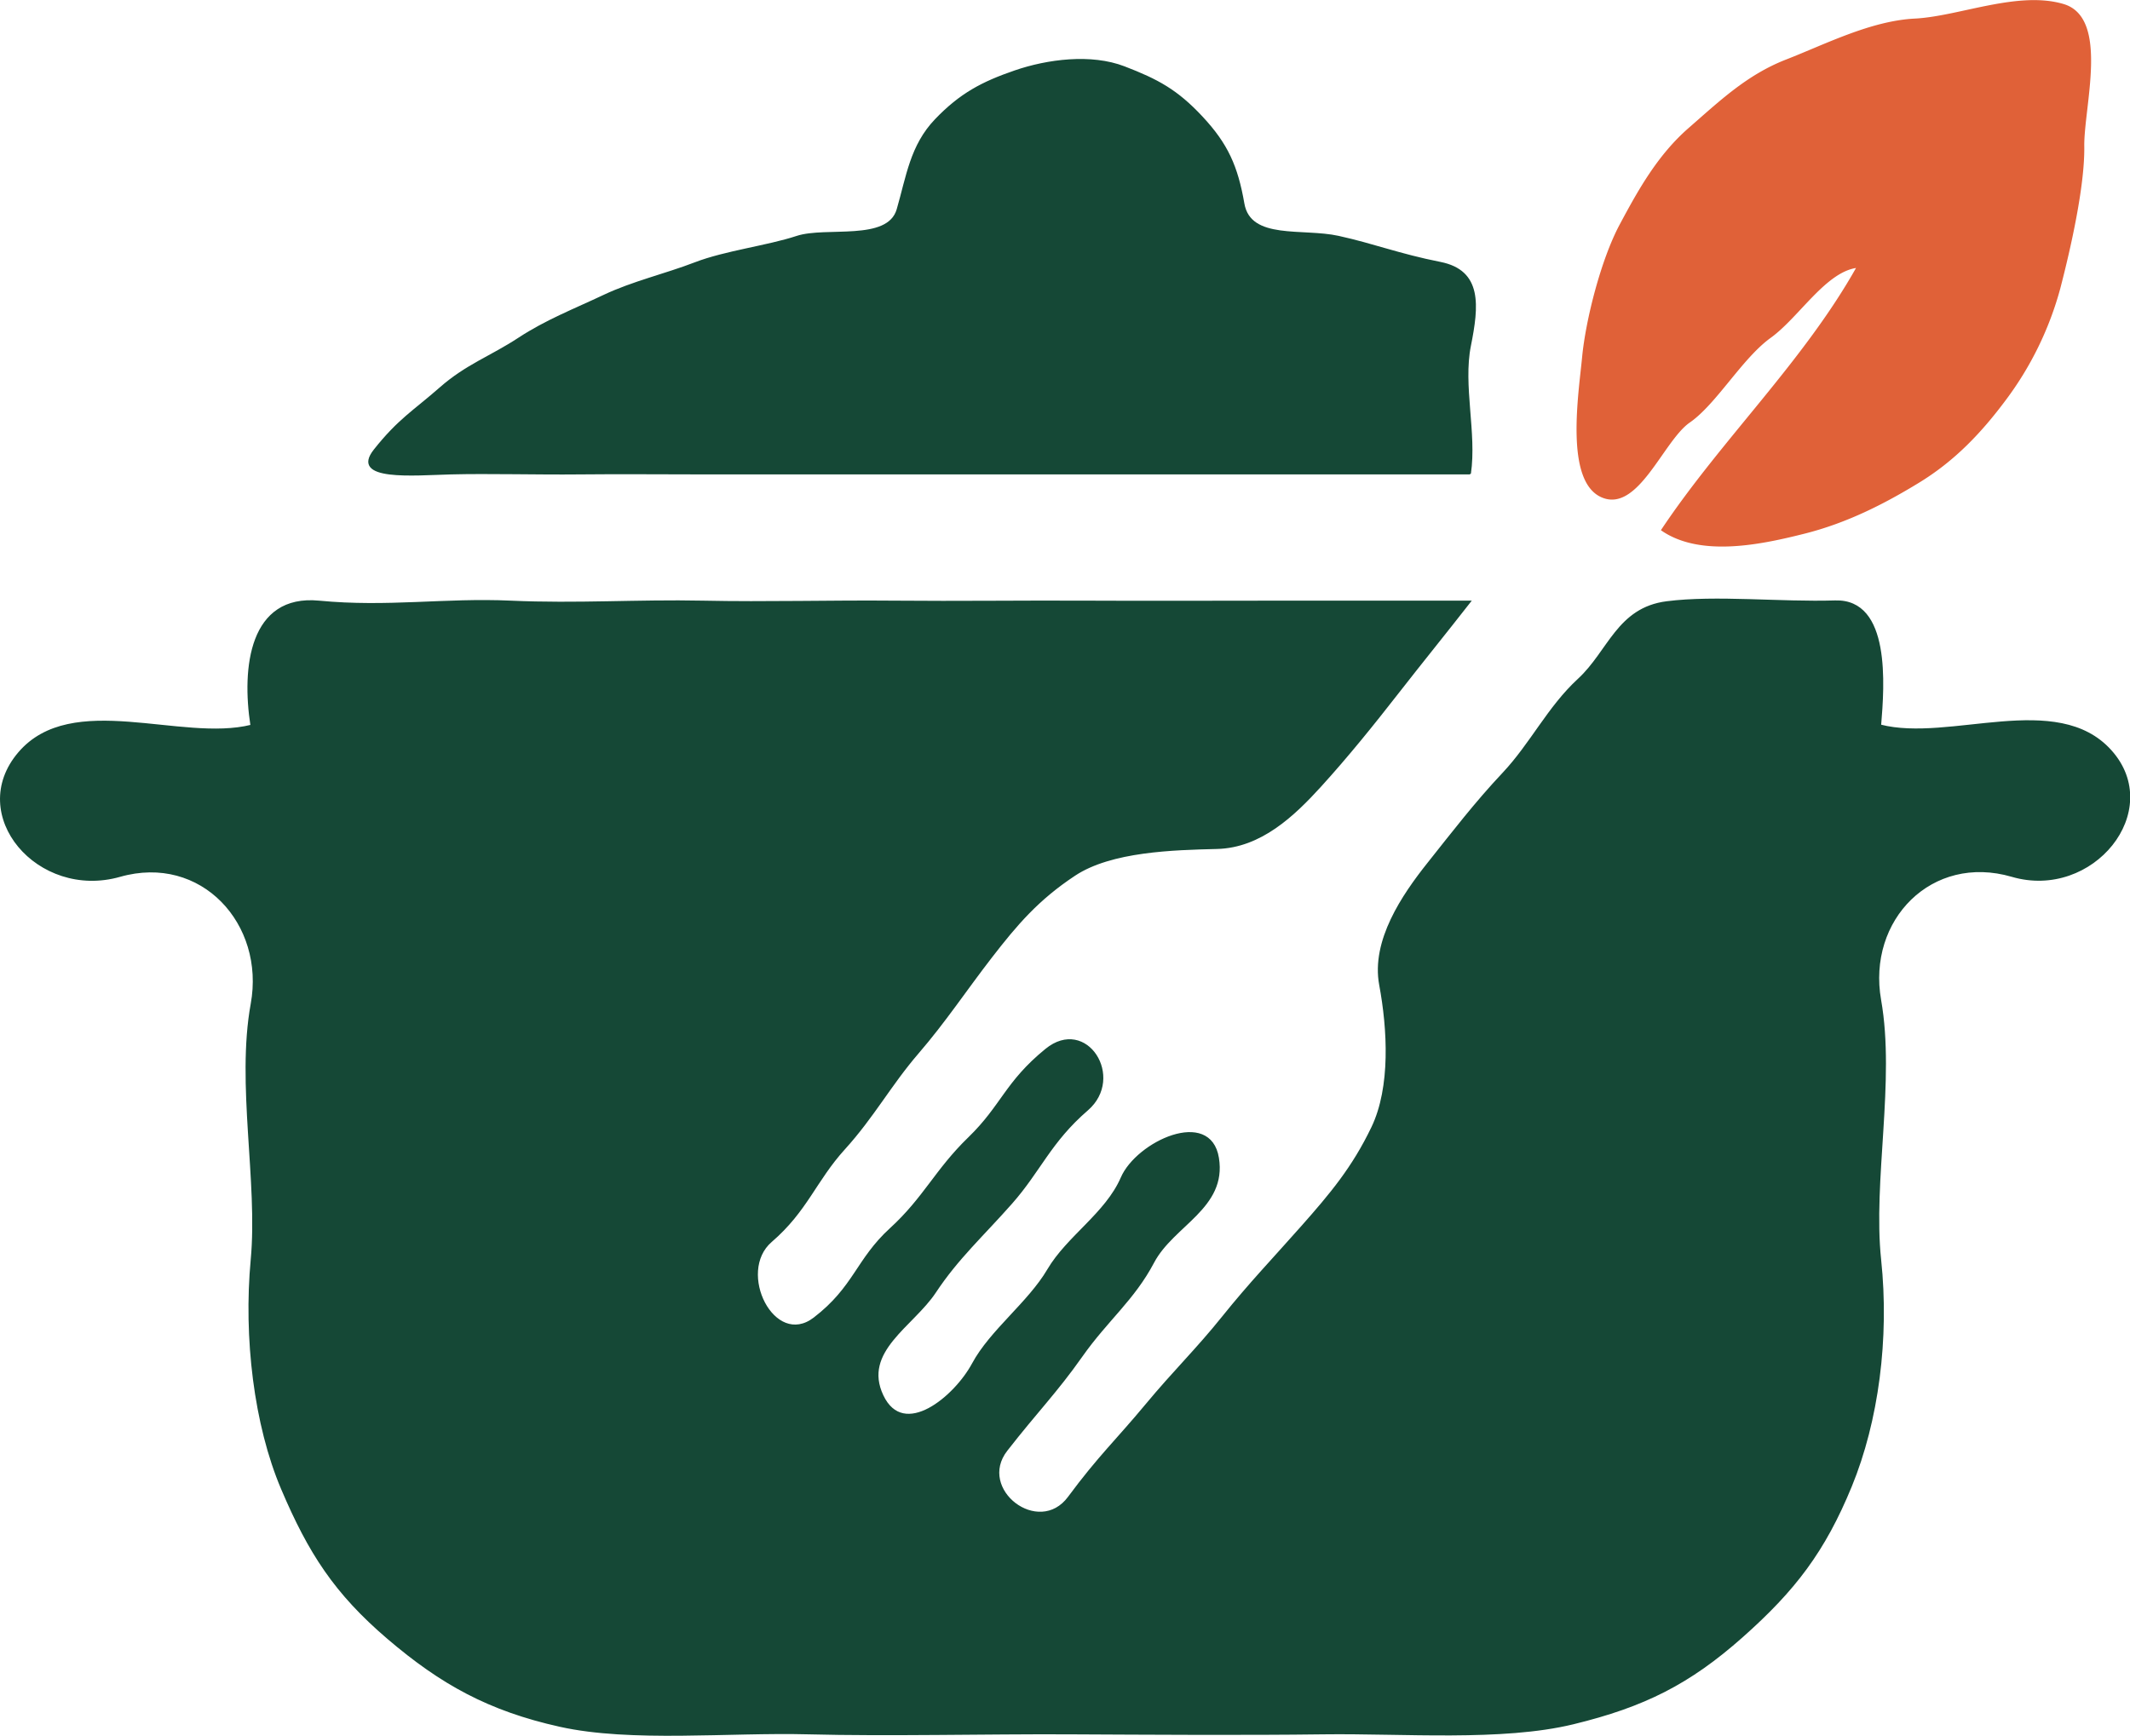 <svg id="Ebene_1" data-name="Ebene 1" xmlns="http://www.w3.org/2000/svg" viewBox="0 0 390.88 318.61"><defs><style>.cls-1,.cls-2{fill:none;stroke-width:0.3px;}.cls-1{stroke:#e06138;}.cls-2{stroke:#154836;}.cls-3{fill:#e06138;}.cls-4{fill:#154836;}</style></defs><path class="cls-1" d="M305,97.28c7.17,4.93,18.41,2.47,26.08.54s14.46-5.34,21-9.34S363.47,79.38,368,73.3a60.33,60.33,0,0,0,9.95-20.42c1.89-7.27,4.49-18.73,4.39-26s4.64-23.53-3.7-26-19.15,2.27-27.23,2.68-16.4,4.71-23.57,7.5S315.69,18.63,310,23.59s-9.24,11.34-12.65,17.72-6.21,17.43-6.86,24.21-3.19,22.62,3.41,25.6S305.14,80.8,310,77.44s9.61-11.77,14.84-15.54S335,49.67,340.88,49C331.14,66.41,316,80.79,305,97.28Z"/><path class="cls-2" d="M269.78,86.93c1.09-7.44-1.46-16.17,0-23.47s2.14-13.73-5.48-15.24-12.1-3.33-18.68-4.78-16.22.78-17.41-6.06-3-10.9-7.62-15.86-8.17-6.85-14.27-9.2-14.08-1.31-20.07.75-10,4.16-14.55,8.91-5.24,10.41-7,16.47-13.12,3.23-18.48,5-13.14,2.71-18.64,4.83-11.42,3.46-16.79,6-10.56,4.54-15.61,7.86S85.6,67,80.8,71.22,73.16,77,68.72,82.61s7.15,4.5,14,4.32,16.1.08,23.47,0,15.85,0,23.47,0,15.74,0,23.47,0,15.7,0,23.47,0,15.69,0,23.47,0,15.7,0,23.48,0h46.25Z"/><path class="cls-2" d="M269.78,110.4c-11.75,0-23.45,0-35.21,0s-23.43.06-35.21,0-23.38.11-35.2,0-23.29.25-35.21,0-23.06.55-35.21,0-22.55,1.22-35.2,0-14.07,12.14-12.43,22.78c-12.85,3.22-32.9-6.37-42.63,5S7,165.07,22,160.8s26.84,8.76,24.16,23.47,1.33,32.67,0,46.94.57,30.29,5.57,42.06,9.76,19.15,19.49,27.46,18.49,13.18,31.55,16.08,31,1,45.56,1.38,32.76-.07,47.63,0,32.35.19,46.94,0,32.74,1.33,45.79-1.84,21.33-7.35,31-15.93,15.1-15.7,20-27.64,6.9-27.12,5.37-41.57,2.61-32.85,0-47.63,9.39-27.1,24.17-22.78,28-12,18.12-23-29.54-1.37-42.29-4.66c.61-7.36,1.79-23.09-8.28-22.78s-21.9-1-30.91.15-10.63,9.07-16.19,14.19-8.72,11.82-13.82,17.24-9.19,10.76-13.81,16.57-10.31,14.15-8.8,22.26,2.11,18.78-1.44,26.18-7.61,12.22-12.88,18.18-9.58,10.44-14.5,16.57-8.87,9.86-14.15,16.22-8.68,9.49-14.16,16.91-17-1.43-11.39-8.63,9.08-10.62,13.78-17.29,9.53-10.36,13.15-17.22,13.36-10,11.88-19.14-14.88-2.92-17.72,3.64-9.92,10.81-13.49,16.88-10.54,11.18-13.81,17.26-12.69,14-16.55,5.84,5.53-12.77,9.65-19,8.76-10.4,14-16.34,7.1-11.24,13.93-17.14-.19-17.09-7.6-11.05-8.07,10.34-14.15,16.23-8.17,11-14.38,16.68-6.6,10.73-14,16.41-14.43-8.49-7.9-14.11,8.1-11.13,13.43-17,8.45-11.72,13.49-17.57,8.74-11.5,13.46-17.6,8.59-10.62,15.31-15.07,18.13-4.73,26.13-4.93,14.08-6,19-11.41,9.63-11.25,14.11-17S265.3,116.14,269.78,110.4Z"/><path class="cls-3" d="M305,97.28c7.17,4.93,18.41,2.47,26.08.54s14.46-5.34,21-9.34S363.47,79.38,368,73.3a60.33,60.33,0,0,0,9.95-20.42c1.89-7.27,4.49-18.73,4.39-26s4.64-23.53-3.7-26-19.15,2.27-27.23,2.68-16.4,4.71-23.57,7.5S315.69,18.63,310,23.59s-9.24,11.34-12.65,17.72-6.21,17.43-6.86,24.21-3.19,22.62,3.41,25.6S305.14,80.8,310,77.44s9.61-11.77,14.84-15.54S335,49.67,340.88,49C331.14,66.41,316,80.79,305,97.28Z"/><path class="cls-4" d="M269.78,86.93c1.09-7.44-1.46-16.17,0-23.47s2.14-13.73-5.48-15.24-12.1-3.33-18.68-4.78-16.22.78-17.41-6.06-3-10.9-7.62-15.86-8.17-6.85-14.27-9.2-14.08-1.31-20.07.75-10,4.16-14.55,8.91-5.24,10.41-7,16.47-13.12,3.23-18.48,5-13.14,2.71-18.64,4.83-11.42,3.46-16.79,6-10.56,4.54-15.61,7.86S85.6,67,80.8,71.22,73.16,77,68.72,82.61s7.15,4.5,14,4.32,16.1.08,23.47,0,15.85,0,23.47,0,15.74,0,23.47,0,15.7,0,23.47,0,15.69,0,23.47,0,15.7,0,23.48,0h46.25Z"/><path class="cls-4" d="M269.78,110.4c-11.75,0-23.45,0-35.21,0s-23.43.06-35.21,0-23.38.11-35.2,0-23.29.25-35.21,0-23.06.55-35.21,0-22.55,1.22-35.2,0-14.07,12.14-12.43,22.78c-12.85,3.22-32.9-6.37-42.63,5S7,165.07,22,160.8s26.84,8.76,24.16,23.47,1.33,32.67,0,46.94.57,30.29,5.57,42.06,9.76,19.15,19.49,27.46,18.49,13.18,31.55,16.08,31,1,45.56,1.38,32.76-.07,47.63,0,32.35.19,46.94,0,32.74,1.33,45.79-1.84,21.33-7.35,31-15.93,15.1-15.7,20-27.64,6.9-27.12,5.37-41.57,2.61-32.85,0-47.63,9.39-27.1,24.17-22.78,28-12,18.12-23-29.54-1.37-42.29-4.66c.61-7.36,1.79-23.09-8.28-22.78s-21.9-1-30.91.15-10.63,9.07-16.19,14.19-8.72,11.82-13.82,17.24-9.19,10.76-13.81,16.57-10.31,14.15-8.8,22.26,2.11,18.78-1.44,26.18-7.61,12.22-12.88,18.18-9.58,10.44-14.5,16.57-8.87,9.86-14.15,16.22-8.68,9.49-14.16,16.91-17-1.43-11.39-8.63,9.08-10.62,13.78-17.29,9.53-10.36,13.15-17.22,13.36-10,11.88-19.14-14.88-2.92-17.72,3.64-9.92,10.81-13.49,16.88-10.54,11.18-13.81,17.26-12.69,14-16.55,5.84,5.53-12.77,9.65-19,8.76-10.4,14-16.34,7.1-11.24,13.93-17.14-.19-17.09-7.6-11.05-8.07,10.34-14.15,16.23-8.17,11-14.38,16.68-6.6,10.73-14,16.41-14.43-8.49-7.9-14.11,8.1-11.13,13.43-17,8.45-11.72,13.49-17.57,8.74-11.5,13.46-17.6,8.59-10.62,15.31-15.07,18.13-4.73,26.13-4.93,14.08-6,19-11.41,9.63-11.25,14.11-17S265.3,116.14,269.78,110.4Z"/></svg>